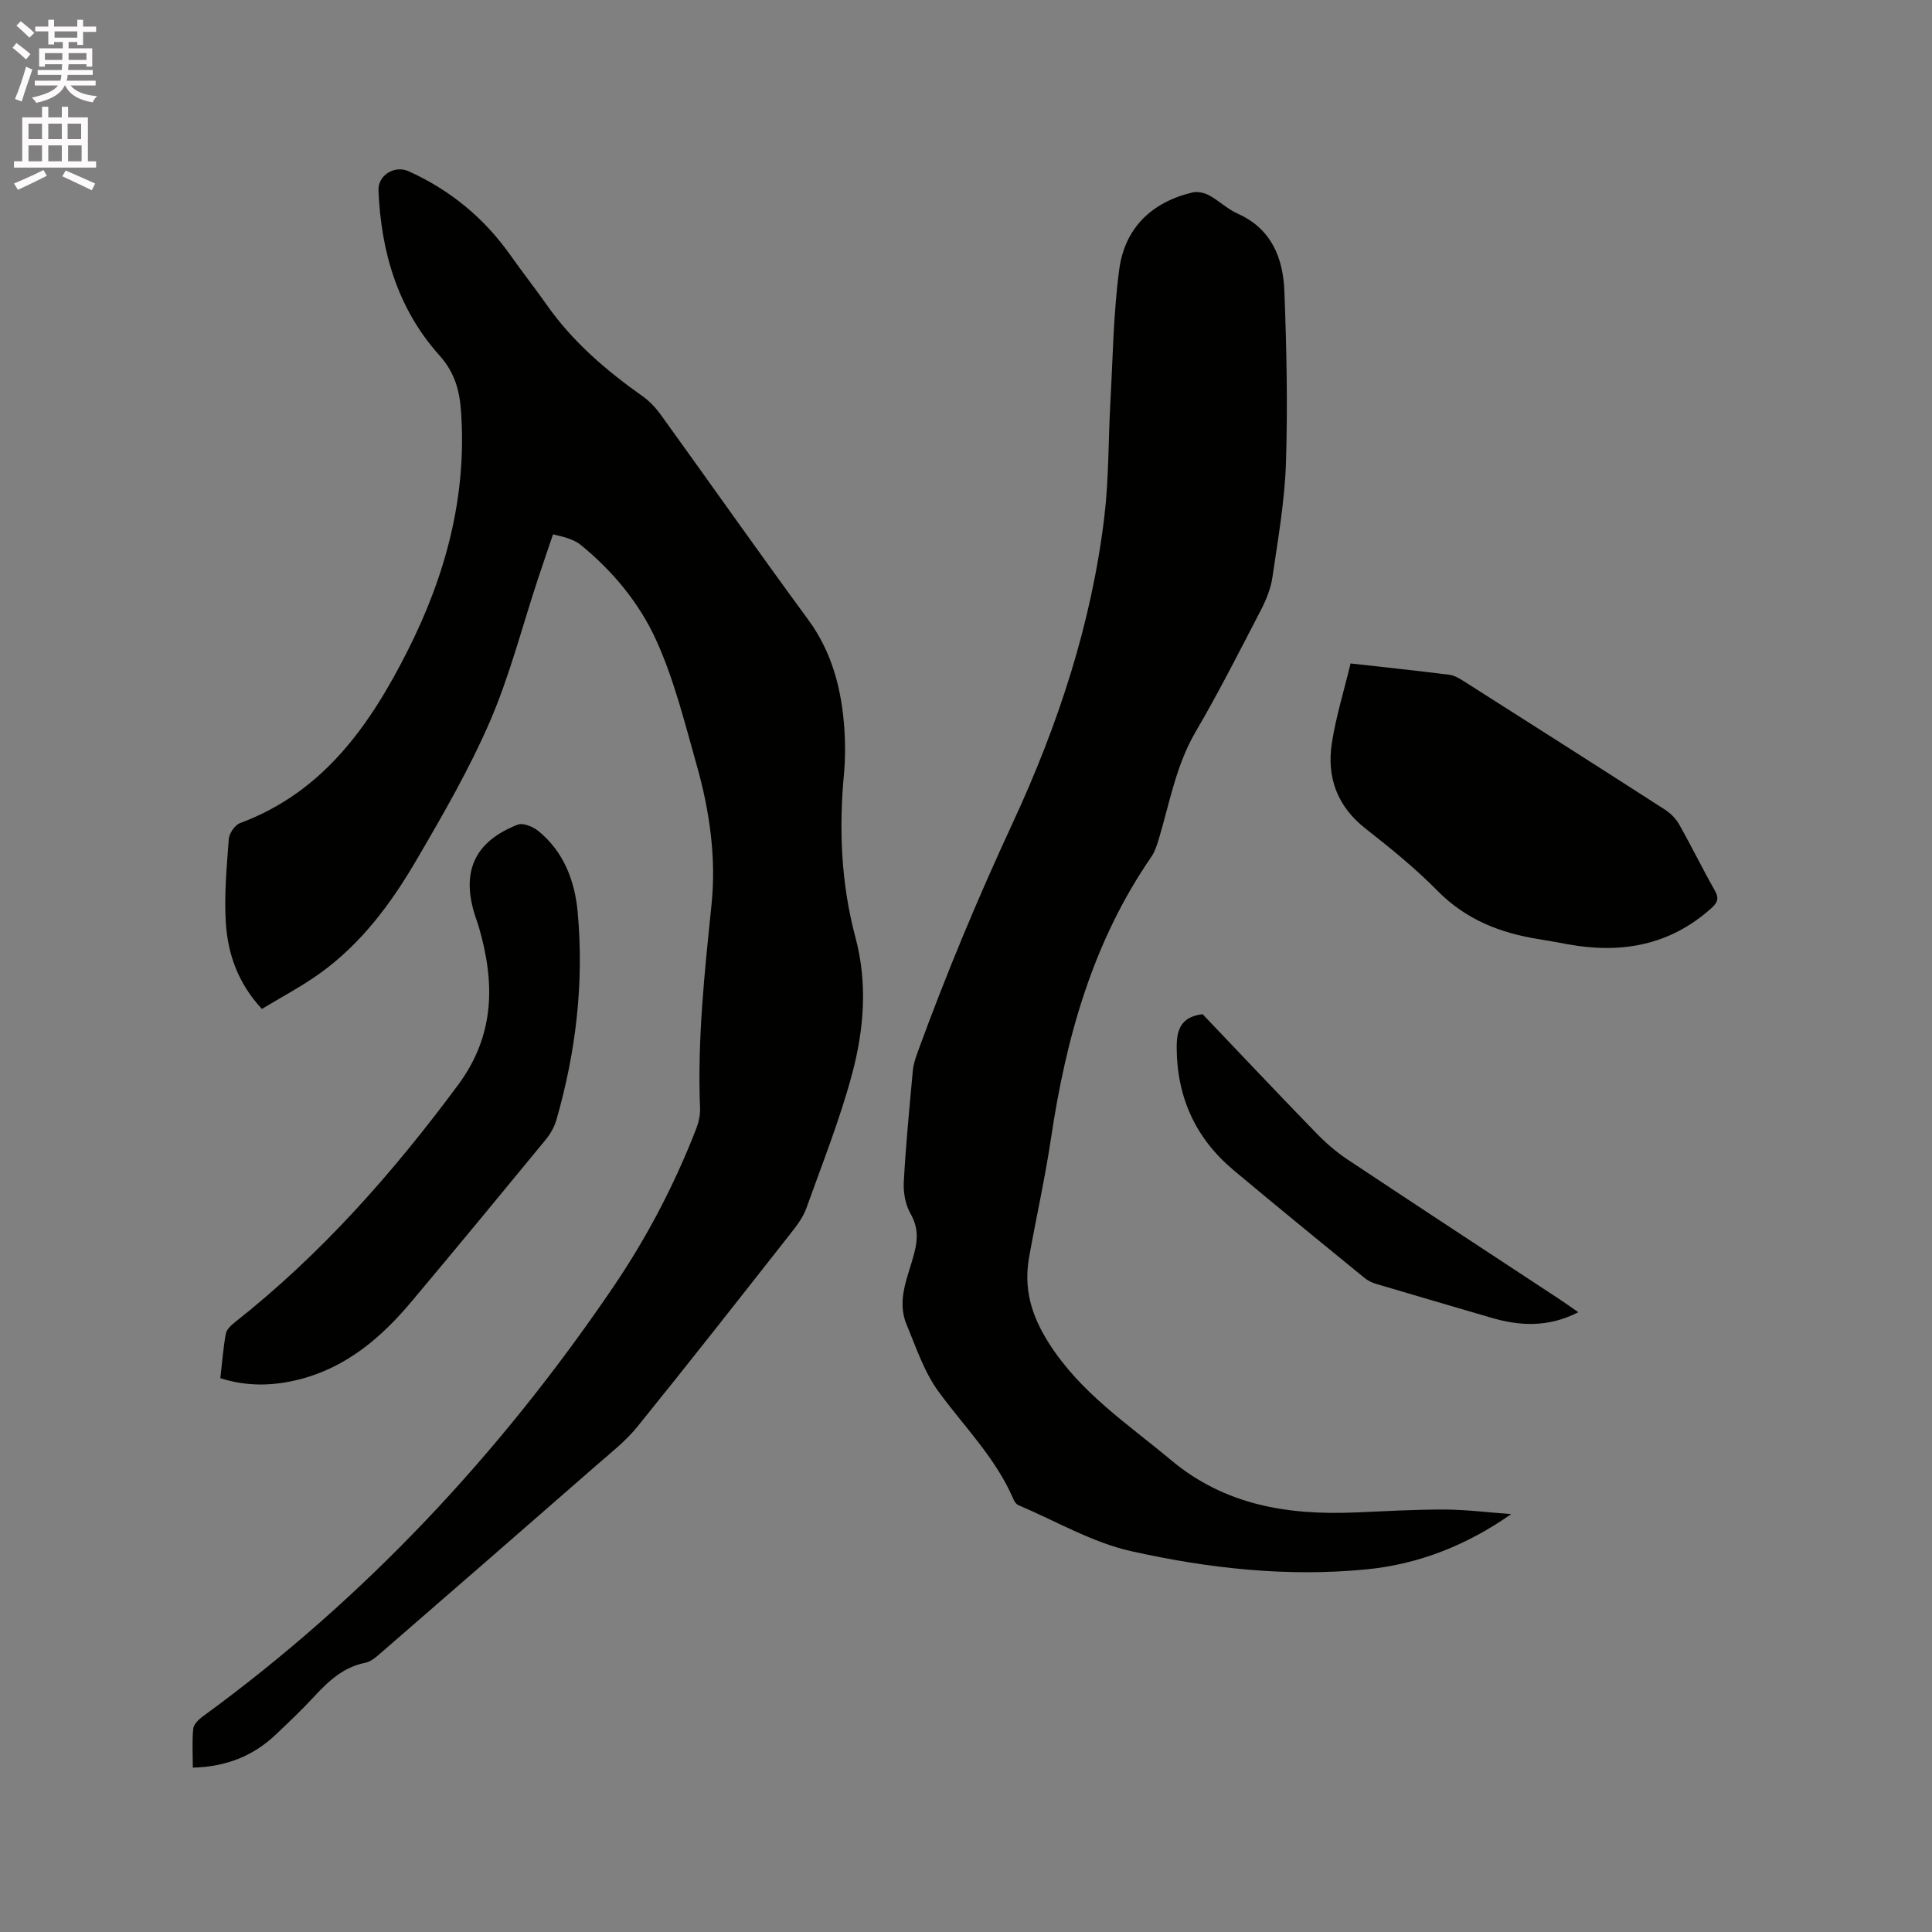 <svg enable-background="new 0 0 400 400" viewBox="0 0 400 400" xmlns="http://www.w3.org/2000/svg"><rect x="0" y="0" width="400" height="400" fill="#808080" stroke="none"/><path d="m2.6 9.9.8-1c.9.7 1.9 1.4 2.9 2.3l-.9 1.1c-1.1-1-2-1.8-2.8-2.4zm.5 10.6c.9-2.1 1.6-4.3 2.3-6.7.4.2.8.4 1.3.6-.7 2.1-1.5 4.3-2.2 6.6zm.3-15.2.9-.9c1 .8 2 1.6 2.8 2.4l-1 1c-.9-.9-1.8-1.7-2.7-2.5zm12.6-1.2h1.2v1.4h2.7v1.1h-2.7v2.7h-1.2v-.6h-1.8v1.3h4.9v3.8h-1.2v-.5h-3.7c0 .4-.1.9-.1 1.2h5.1v1h-5.2c0 .5-.1.9-.2 1.2h6v1h-5.2c1.1 1.3 2.9 2 5.5 2.2-.4.4-.7.8-.9 1.3-2.9-.5-4.8-1.6-5.7-3.5h-.1c-.8 1.7-2.7 2.9-5.9 3.6-.2-.4-.6-.8-.9-1.1 2.8-.6 4.6-1.4 5.4-2.5h-4.8v-1h5.3c.1-.3.2-.7.2-1.2h-4.9v-1h5c0-.4 0-.8.1-1.2h-3.6v.5h-1.2v-3.8h4.9v-1.3h-1.8v.5h-1.2v-2.7h-2.7v-1h2.7v-1.4h1.2v1.4h4.8zm-6.7 8.3h3.6c0-.4 0-.9 0-1.4h-3.6zm1.9-4.6h4.8v-1.3h-4.7v1.3zm6.7 3.2h-3.7v1.4h3.7z" fill="#fcfafa"/><path d="m8.7 22.1h1.3v2.2h2.8v-2.2h1.3v2.2h4.1v9.1h1.7v1.3h-17v-1.3h1.7v-9.1h4.1zm.3 13.1.7 1.2c-1.8.9-3.8 1.9-6 2.9-.2-.4-.5-.8-.8-1.3 2.3-1 4.4-1.9 6.1-2.8zm-3.1-6.4h2.8v-3.2h-2.8zm0 4.6h2.8v-3.3h-2.8zm4.1-4.6h2.8v-3.2h-2.8zm0 4.6h2.8v-3.3h-2.8zm3.6 1.9c2.1.9 4.1 1.8 6.1 2.7l-.7 1.4c-2.2-1.1-4.2-2-6.1-2.9zm3.2-9.7h-2.8v3.2h2.8zm-2.7 7.8h2.8v-3.3h-2.8z" fill="#fcfafa"/><g fill="#010100"><path d="m39.92 365.97c0-2.82-.18-5.47.09-8.07.1-.92 1.14-1.93 2-2.55 33.6-24.5 61.52-54.44 84.85-88.73 6.99-10.27 12.74-21.25 17.25-32.84.52-1.34.88-2.87.83-4.3-.58-14.13.93-28.13 2.37-42.15 1.01-9.78-.4-19.5-3.07-28.93-2.48-8.75-4.67-17.72-8.42-25.94-3.48-7.63-8.99-14.29-15.66-19.7-.72-.59-1.65-.97-2.54-1.3-.87-.33-1.82-.49-3.12-.83-1.06 3.13-2.12 6.2-3.14 9.28-3.26 9.85-5.83 19.99-9.93 29.47-4.31 9.95-9.8 19.44-15.29 28.82-5.2 8.9-11.38 17.2-19.89 23.31-3.83 2.75-8.04 4.96-12.03 7.38-4.98-5.36-7.04-11.4-7.46-17.79-.37-5.77.18-11.62.61-17.41.09-1.17 1.27-2.88 2.34-3.28 17.29-6.43 26.93-20.31 34.74-35.79 7.8-15.46 12.22-31.78 11.01-49.33-.3-4.4-1.28-8.14-4.48-11.71-8.63-9.62-12.1-21.42-12.62-34.17-.13-3.13 3.33-5.27 6.25-3.95 8.6 3.89 15.62 9.66 21.07 17.38 2.44 3.46 5.07 6.8 7.51 10.27 5.37 7.66 12.34 13.61 19.91 18.97 1.43 1.02 2.7 2.39 3.73 3.82 10.17 14.09 20.16 28.32 30.45 42.33 5.06 6.88 7 14.61 7.55 22.85.2 3.06.18 6.16-.1 9.21-1.06 11.39-.59 22.68 2.37 33.74 2.55 9.55 1.79 19.05-.67 28.27-2.53 9.47-6.19 18.64-9.5 27.89-.63 1.75-1.81 3.36-2.97 4.84-10.62 13.5-21.21 27.02-32.01 40.37-2.44 3.01-5.6 5.47-8.54 8.04-14.77 12.91-29.57 25.78-44.38 38.63-1.02.89-2.17 1.95-3.41 2.19-4.56.91-7.63 3.81-10.62 7.04-2.52 2.72-5.21 5.28-7.91 7.83-4.64 4.41-10.22 6.66-17.17 6.84z"/><path d="m312.88 313.48c-9.19 6.44-19.17 10.4-30.06 11.45-16.39 1.59-32.68-.21-48.6-3.77-8.1-1.81-15.62-6.25-23.38-9.54-.42-.18-.8-.7-.99-1.15-3.63-8.55-10.18-15.02-15.54-22.36-2.98-4.07-4.64-9.15-6.62-13.9-2.14-5.14.39-10 1.62-14.84.75-2.94.76-5.35-.8-8.1-1.06-1.86-1.51-4.37-1.39-6.54.42-7.72 1.17-15.43 1.88-23.13.12-1.34.6-2.67 1.06-3.95 5.84-16.01 12.39-31.71 19.57-47.18 9.39-20.24 16.39-41.36 19.03-63.64.92-7.75.79-15.63 1.23-23.45.51-9.19.62-18.44 1.83-27.55 1.13-8.56 6.66-13.96 15.15-15.98 1.06-.25 2.48.06 3.46.59 2.04 1.1 3.77 2.83 5.87 3.77 7.07 3.14 9.46 9.22 9.72 16.14.45 11.84.71 23.71.32 35.54-.26 7.91-1.66 15.79-2.8 23.64-.34 2.34-1.3 4.69-2.4 6.81-4.39 8.46-8.7 16.97-13.51 25.19-4.05 6.93-5.36 14.66-7.6 22.13-.39 1.3-.82 2.67-1.58 3.77-12.08 17.54-17.63 37.36-20.73 58.11-1.23 8.27-3.07 16.44-4.54 24.67-1.17 6.52.37 12.04 4.09 17.89 6.55 10.3 16.31 16.7 25.29 24.21 11.19 9.36 24.2 11.4 38.09 10.83 6.24-.26 12.49-.63 18.74-.61 4.53.05 9.06.62 13.59.95z"/><path d="m279.62 137.36c7.42.83 13.94 1.52 20.44 2.34 1.09.14 2.16.8 3.12 1.41 13.85 8.8 27.69 17.61 41.49 26.49 1.18.76 2.31 1.88 2.99 3.1 2.55 4.51 4.82 9.18 7.38 13.68.96 1.69.51 2.55-.79 3.71-8.61 7.69-18.66 9.41-29.66 7.41-1.98-.36-3.95-.73-5.94-1.05-8-1.26-15.13-4.03-21.02-10.01-4.59-4.66-9.73-8.83-14.9-12.88-5.88-4.61-8.06-10.61-6.99-17.66.84-5.47 2.51-10.84 3.88-16.54z"/><path d="m45.62 285.34c.36-3.14.59-6.19 1.13-9.18.16-.88 1.06-1.76 1.84-2.37 17.87-14.08 32.73-30.92 46.24-49.15 7.71-10.4 7.66-21.28 4.27-32.85-.21-.71-.48-1.4-.71-2.11-2.98-9.17-.17-15.46 8.81-18.95 1.12-.43 3.21.45 4.32 1.37 5.21 4.29 7.48 10.24 8.08 16.72 1.34 14.6-.35 28.96-4.4 43.03-.42 1.47-1.25 2.93-2.23 4.12-9.22 11.22-18.46 22.42-27.79 33.53-6.23 7.42-13.41 13.56-23.08 16.06-5.41 1.39-10.82 1.58-16.48-.22z"/><path d="m326.77 271.68c-6.27 3.21-12.16 2.87-18.13 1.11-7.91-2.33-15.82-4.61-23.72-6.97-.88-.26-1.77-.71-2.48-1.29-9.03-7.38-18.07-14.74-27.01-22.23-7.85-6.57-11.74-15.01-11.81-25.32-.03-3.78.84-6.43 5.36-7.01 7.66 8.03 15.5 16.35 23.47 24.56 1.97 2.03 4.16 3.94 6.51 5.51 14.64 9.74 29.36 19.37 44.05 29.04 1.13.74 2.23 1.54 3.76 2.6z"/></g></svg>
